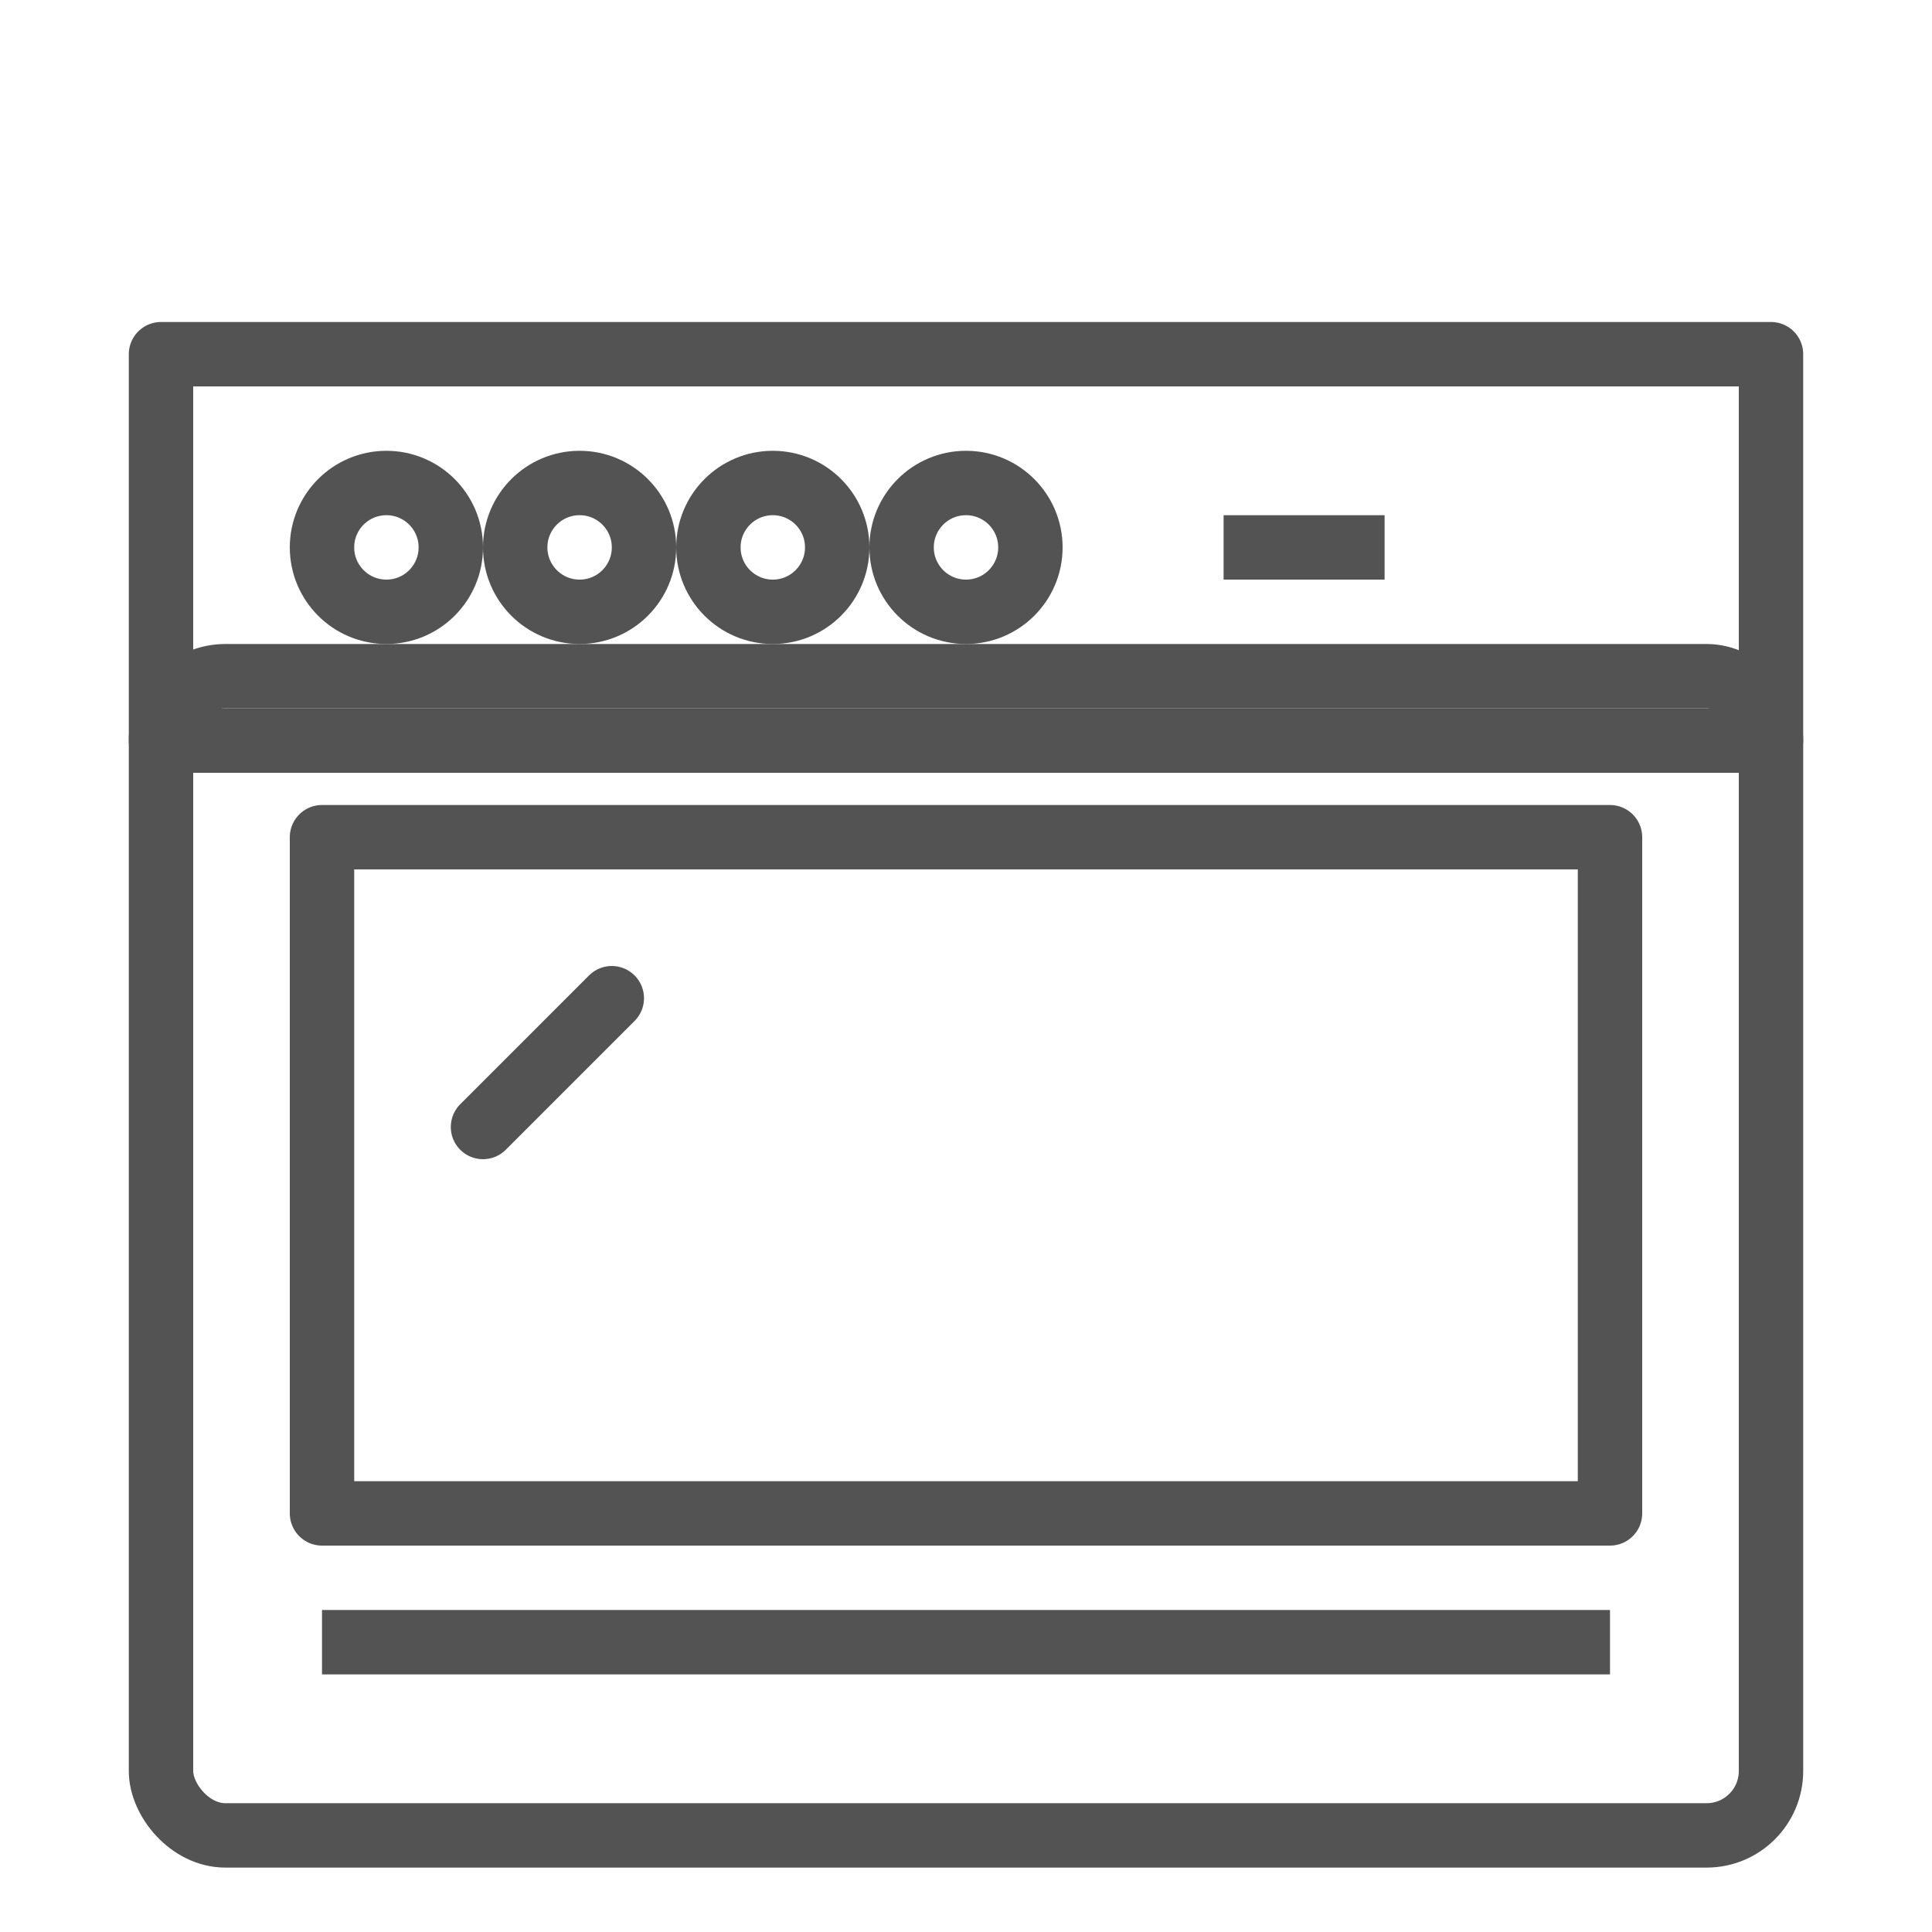 <?xml version="1.0" encoding="UTF-8" standalone="no"?>
<svg width="60px" height="60px" viewBox="0 0 60 60" version="1.1" xmlns="http://www.w3.org/2000/svg" xmlns:xlink="http://www.w3.org/1999/xlink" xmlns:sketch="http://www.bohemiancoding.com/sketch/ns">
    <!-- Generator: Sketch 3.2.2 (9983) - http://www.bohemiancoding.com/sketch -->
    <title>Roaster</title>
    <desc>Created with Sketch.</desc>
    <defs></defs>
    <g id="stroked" stroke="none" stroke-width="1" fill="none" fill-rule="evenodd" sketch:type="MSPage">
        <g id="Kitchen" sketch:type="MSLayerGroup" transform="translate(-607, -1078)" stroke="#535353" stroke-width="2" stroke-linejoin="round">
            <g id="Roaster" transform="translate(612, 1089)" sketch:type="MSShapeGroup">
                <rect id="Rectangle-778" stroke-linecap="round" x="0" y="10" width="50" height="36" rx="2"></rect>
                <rect id="Rectangle-779" stroke-linecap="round" x="5" y="15" width="40" height="21"></rect>
                <rect id="Rectangle-780" stroke-linecap="round" x="0" y="0" width="50" height="12"></rect>
                <path d="M6,40 L44,40" id="Line" stroke-linecap="square"></path>
                <circle id="Oval-734" stroke-linecap="round" cx="7" cy="6" r="2"></circle>
                <circle id="Oval-735" stroke-linecap="round" cx="13" cy="6" r="2"></circle>
                <circle id="Oval-736" stroke-linecap="round" cx="19" cy="6" r="2"></circle>
                <circle id="Oval-737" stroke-linecap="round" cx="25" cy="6" r="2"></circle>
                <path d="M34,6 L37,6" id="Line" stroke-linecap="square"></path>
                <path d="M14,20 L10,24" id="Line" stroke-linecap="round"></path>
            </g>
        </g>
    </g>
</svg>